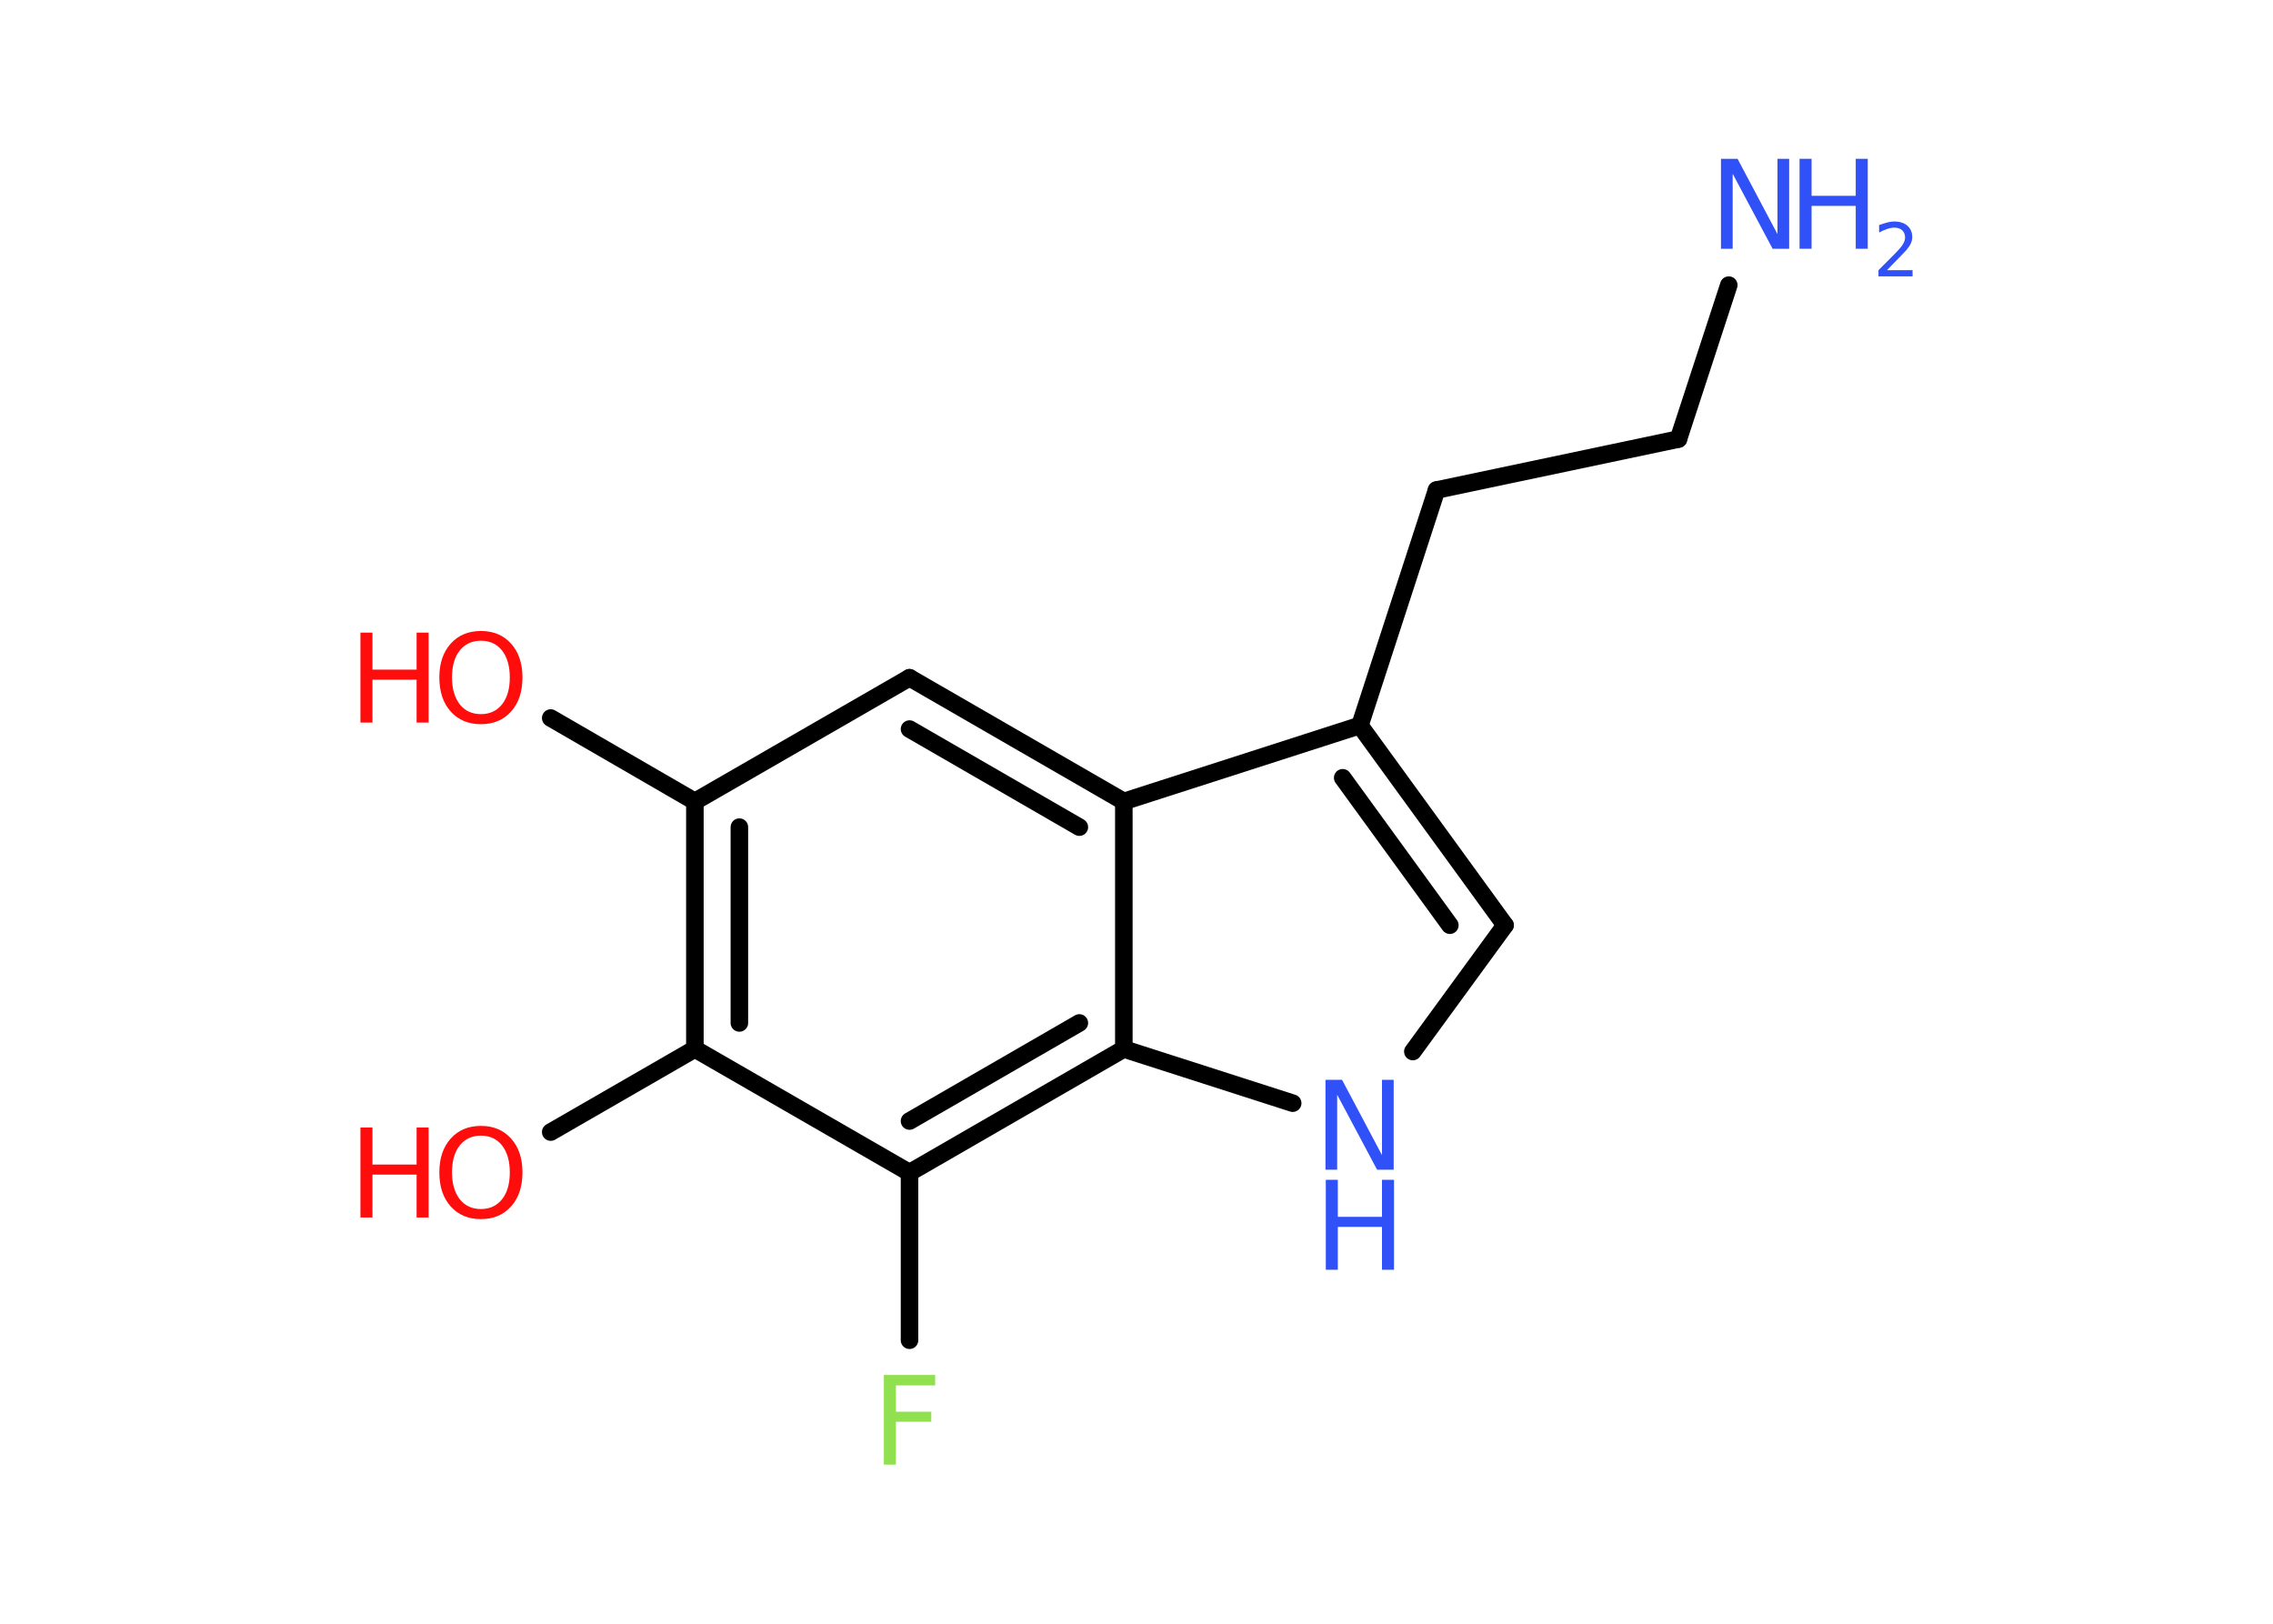 <?xml version='1.0' encoding='UTF-8'?>
<!DOCTYPE svg PUBLIC "-//W3C//DTD SVG 1.1//EN" "http://www.w3.org/Graphics/SVG/1.1/DTD/svg11.dtd">
<svg version='1.2' xmlns='http://www.w3.org/2000/svg' xmlns:xlink='http://www.w3.org/1999/xlink' width='70.0mm' height='50.0mm' viewBox='0 0 70.0 50.0'>
  <desc>Generated by the Chemistry Development Kit (http://github.com/cdk)</desc>
  <g stroke-linecap='round' stroke-linejoin='round' stroke='#000000' stroke-width='.54' fill='#3050F8'>
    <rect x='.0' y='.0' width='70.0' height='50.0' fill='#FFFFFF' stroke='none'/>
    <g id='mol1' class='mol'>
      <line id='mol1bnd1' class='bond' x1='53.24' y1='8.78' x2='51.69' y2='13.52'/>
      <line id='mol1bnd2' class='bond' x1='51.69' y1='13.52' x2='44.24' y2='15.09'/>
      <line id='mol1bnd3' class='bond' x1='44.24' y1='15.09' x2='41.88' y2='22.34'/>
      <g id='mol1bnd4' class='bond'>
        <line x1='46.35' y1='28.49' x2='41.88' y2='22.34'/>
        <line x1='44.65' y1='28.49' x2='41.35' y2='23.95'/>
      </g>
      <line id='mol1bnd5' class='bond' x1='46.35' y1='28.49' x2='43.51' y2='32.38'/>
      <line id='mol1bnd6' class='bond' x1='39.81' y1='33.97' x2='34.61' y2='32.3'/>
      <g id='mol1bnd7' class='bond'>
        <line x1='28.01' y1='36.11' x2='34.61' y2='32.3'/>
        <line x1='28.01' y1='34.52' x2='33.24' y2='31.5'/>
      </g>
      <line id='mol1bnd8' class='bond' x1='28.01' y1='36.11' x2='28.01' y2='41.27'/>
      <line id='mol1bnd9' class='bond' x1='28.01' y1='36.11' x2='21.4' y2='32.3'/>
      <line id='mol1bnd10' class='bond' x1='21.4' y1='32.3' x2='16.96' y2='34.86'/>
      <g id='mol1bnd11' class='bond'>
        <line x1='21.4' y1='24.68' x2='21.4' y2='32.3'/>
        <line x1='22.77' y1='25.47' x2='22.77' y2='31.5'/>
      </g>
      <line id='mol1bnd12' class='bond' x1='21.4' y1='24.68' x2='16.96' y2='22.11'/>
      <line id='mol1bnd13' class='bond' x1='21.4' y1='24.68' x2='28.01' y2='20.87'/>
      <g id='mol1bnd14' class='bond'>
        <line x1='34.61' y1='24.68' x2='28.01' y2='20.87'/>
        <line x1='33.24' y1='25.47' x2='28.01' y2='22.45'/>
      </g>
      <line id='mol1bnd15' class='bond' x1='41.88' y1='22.34' x2='34.61' y2='24.68'/>
      <line id='mol1bnd16' class='bond' x1='34.61' y1='32.3' x2='34.61' y2='24.68'/>
      <g id='mol1atm1' class='atom'>
        <path d='M53.01 4.89h.5l1.23 2.32v-2.32h.36v2.77h-.51l-1.23 -2.31v2.31h-.36v-2.77z' stroke='none'/>
        <path d='M55.42 4.89h.37v1.14h1.36v-1.14h.37v2.77h-.37v-1.32h-1.36v1.32h-.37v-2.77z' stroke='none'/>
        <path d='M58.12 8.32h.78v.19h-1.05v-.19q.13 -.13 .35 -.35q.22 -.22 .28 -.29q.11 -.12 .15 -.21q.04 -.08 .04 -.16q.0 -.13 -.09 -.22q-.09 -.08 -.24 -.08q-.11 .0 -.22 .04q-.12 .04 -.25 .11v-.23q.14 -.05 .25 -.08q.12 -.03 .21 -.03q.26 .0 .41 .13q.15 .13 .15 .35q.0 .1 -.04 .19q-.04 .09 -.14 .21q-.03 .03 -.18 .19q-.15 .15 -.42 .43z' stroke='none'/>
      </g>
      <g id='mol1atm6' class='atom'>
        <path d='M40.83 33.25h.5l1.23 2.32v-2.32h.36v2.77h-.51l-1.23 -2.31v2.31h-.36v-2.77z' stroke='none'/>
        <path d='M40.83 36.33h.37v1.14h1.36v-1.14h.37v2.77h-.37v-1.32h-1.36v1.32h-.37v-2.77z' stroke='none'/>
      </g>
      <path id='mol1atm9' class='atom' d='M27.21 42.34h1.59v.32h-1.21v.81h1.09v.31h-1.09v1.32h-.37v-2.77z' stroke='none' fill='#90E050'/>
      <g id='mol1atm11' class='atom'>
        <path d='M14.81 34.97q-.41 .0 -.65 .3q-.24 .3 -.24 .83q.0 .52 .24 .83q.24 .3 .65 .3q.41 .0 .65 -.3q.24 -.3 .24 -.83q.0 -.52 -.24 -.83q-.24 -.3 -.65 -.3zM14.81 34.67q.58 .0 .93 .39q.35 .39 .35 1.04q.0 .66 -.35 1.05q-.35 .39 -.93 .39q-.58 .0 -.93 -.39q-.35 -.39 -.35 -1.05q.0 -.65 .35 -1.04q.35 -.39 .93 -.39z' stroke='none' fill='#FF0D0D'/>
        <path d='M11.1 34.72h.37v1.14h1.36v-1.14h.37v2.77h-.37v-1.32h-1.36v1.32h-.37v-2.77z' stroke='none' fill='#FF0D0D'/>
      </g>
      <g id='mol1atm13' class='atom'>
        <path d='M14.81 19.73q-.41 .0 -.65 .3q-.24 .3 -.24 .83q.0 .52 .24 .83q.24 .3 .65 .3q.41 .0 .65 -.3q.24 -.3 .24 -.83q.0 -.52 -.24 -.83q-.24 -.3 -.65 -.3zM14.81 19.43q.58 .0 .93 .39q.35 .39 .35 1.04q.0 .66 -.35 1.05q-.35 .39 -.93 .39q-.58 .0 -.93 -.39q-.35 -.39 -.35 -1.05q.0 -.65 .35 -1.04q.35 -.39 .93 -.39z' stroke='none' fill='#FF0D0D'/>
        <path d='M11.1 19.48h.37v1.14h1.36v-1.14h.37v2.77h-.37v-1.32h-1.36v1.32h-.37v-2.77z' stroke='none' fill='#FF0D0D'/>
      </g>
    </g>
  </g>
</svg>
